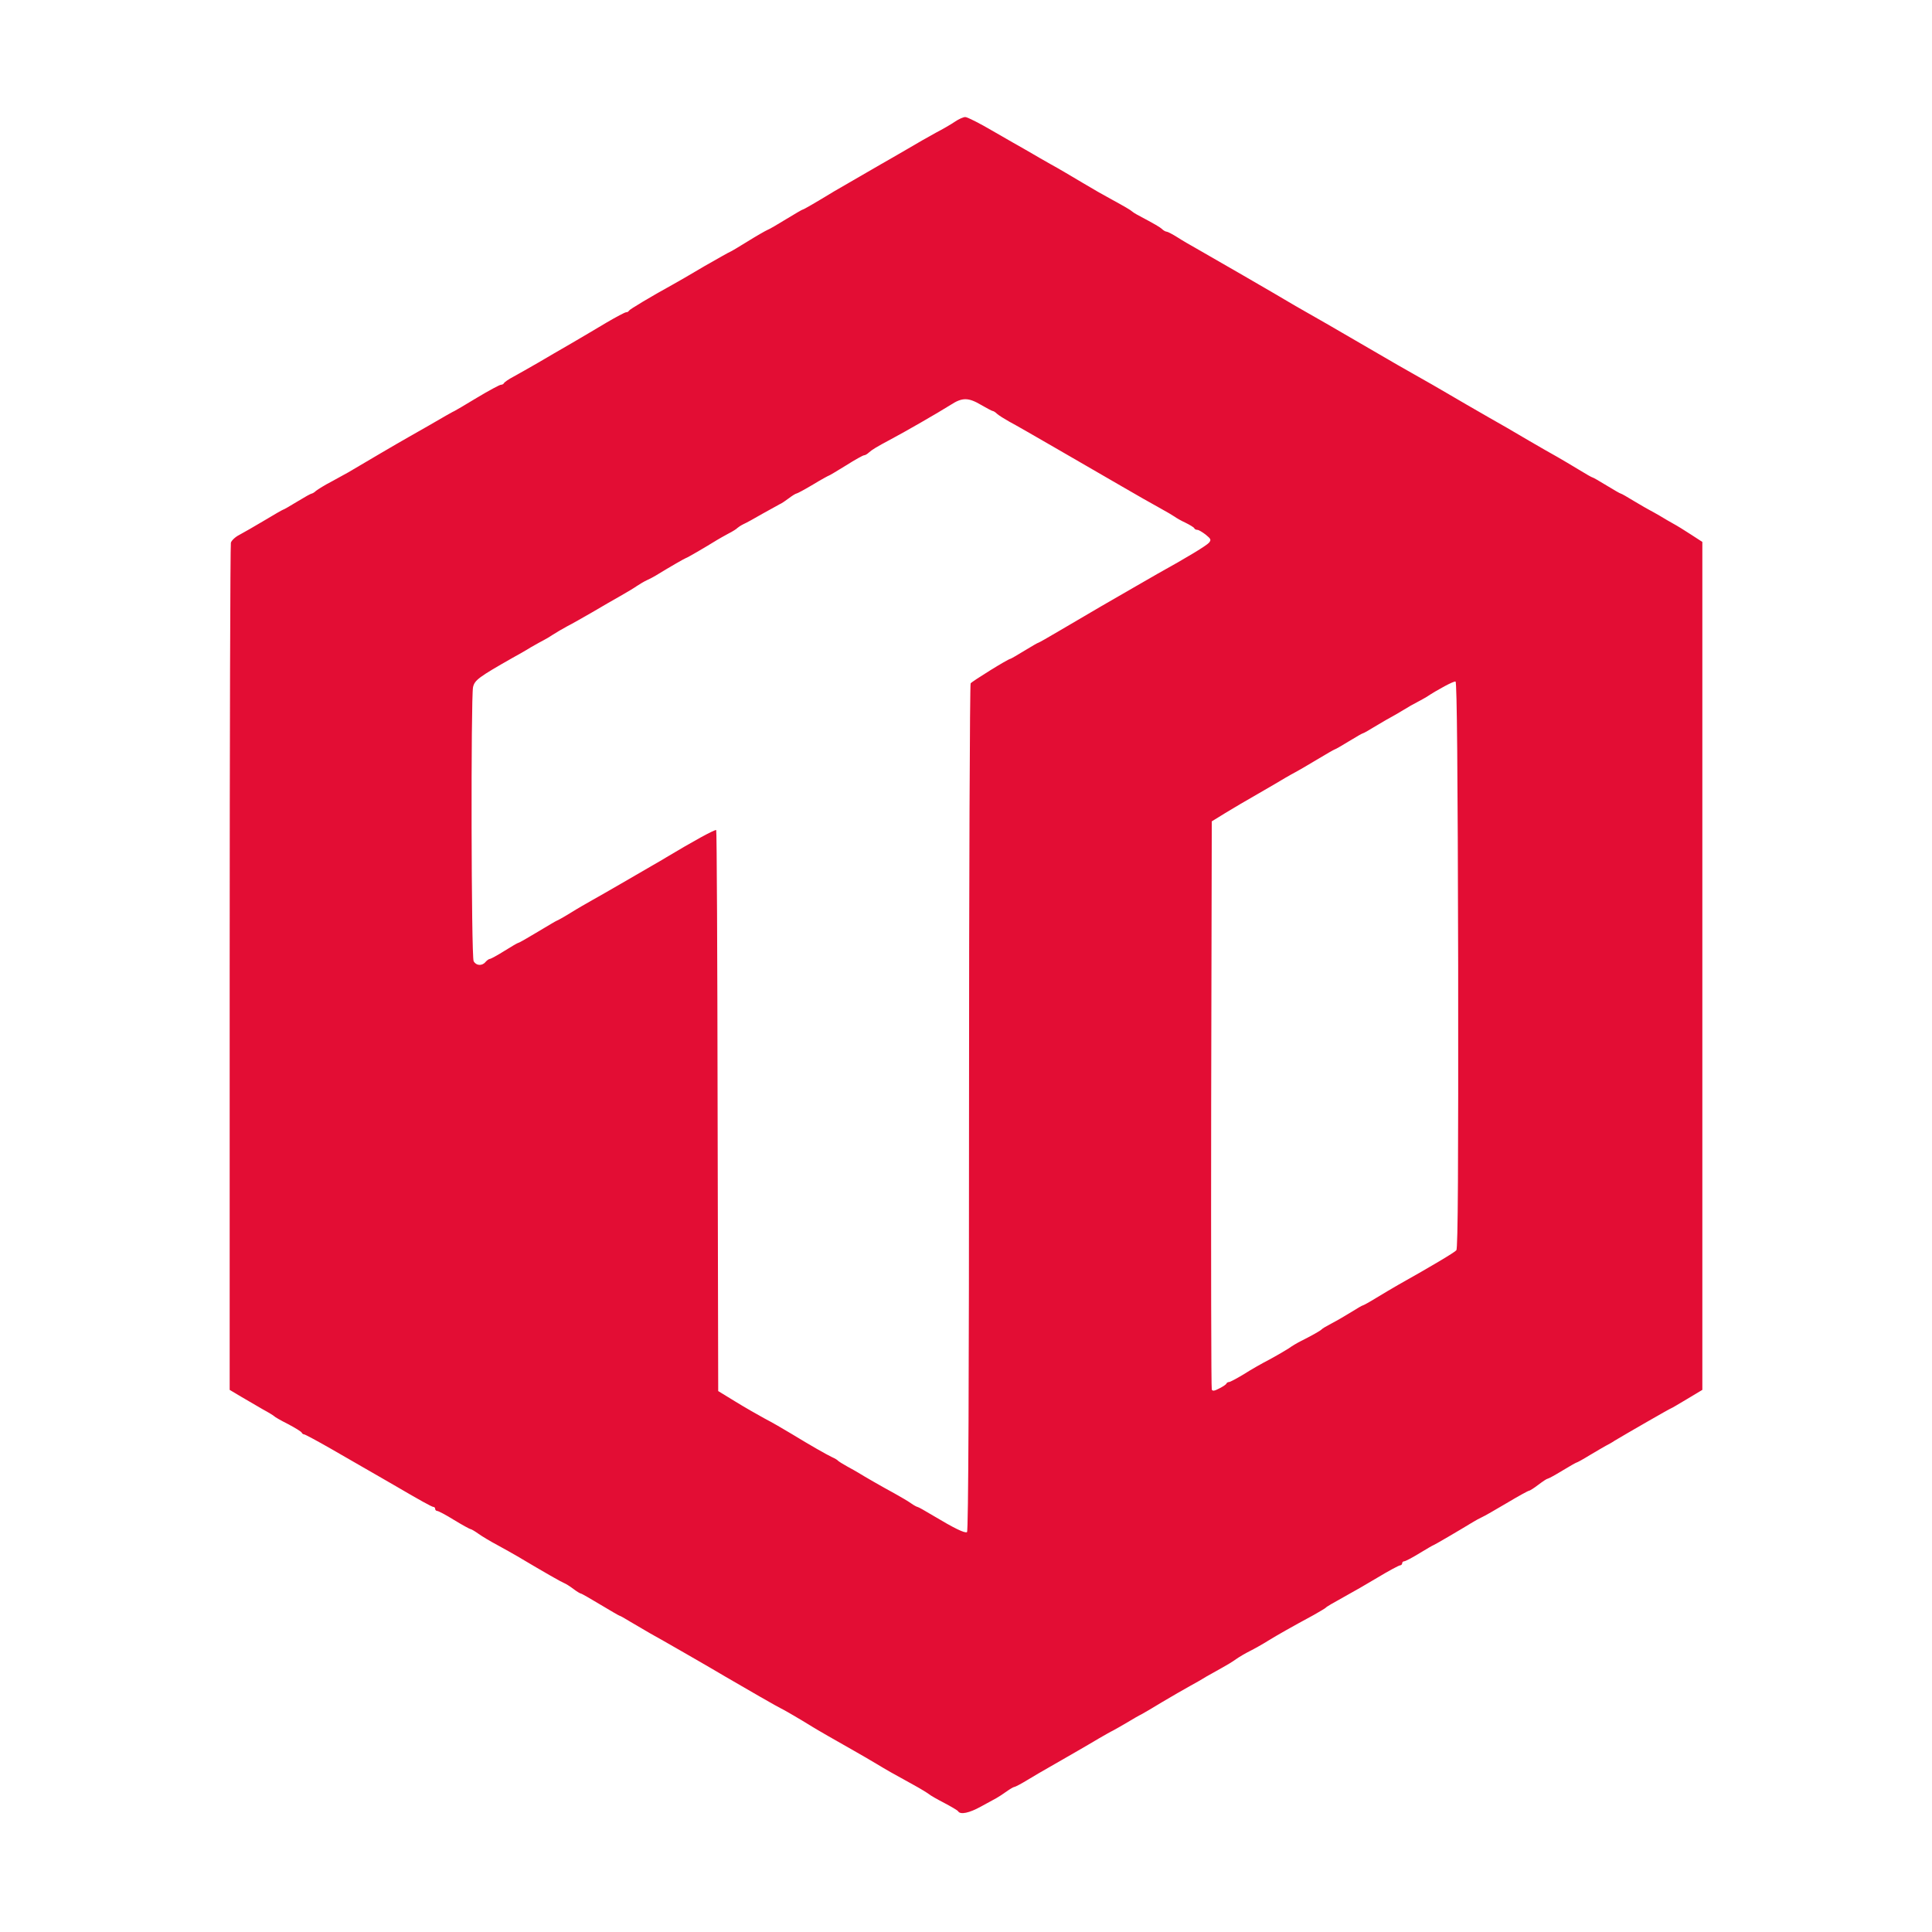 <?xml version="1.0" standalone="no"?>
<!DOCTYPE svg PUBLIC "-//W3C//DTD SVG 20010904//EN"
 "http://www.w3.org/TR/2001/REC-SVG-20010904/DTD/svg10.dtd">
<svg version="1.0" xmlns="http://www.w3.org/2000/svg"
 width="45.00pt" height="45.00pt" viewBox="0 0 959 959"
 preserveAspectRatio="xMidYMid meet">
<g transform="translate(0,959) scale(0.1,-0.1)"
fill="#e30d34" stroke="none">
<path d="M4740 8986 c-19 -13 -62 -38 -95 -55 -33 -18 -98 -55 -145 -83 -47
-27 -103 -60 -125 -72 -47 -27 -213 -123 -235 -136 -97 -59 -151 -90 -155 -90
-3 0 -40 -22 -83 -48 -42 -26 -85 -51 -94 -54 -9 -4 -53 -29 -98 -57 -45 -28
-84 -51 -86 -51 -2 0 -59 -32 -127 -71 -67 -40 -140 -82 -162 -94 -102 -56
-210 -121 -213 -127 -2 -5 -8 -8 -14 -8 -6 0 -49 -23 -97 -51 -47 -28 -126
-75 -176 -104 -49 -28 -124 -72 -165 -96 -41 -24 -95 -54 -120 -68 -25 -13
-46 -28 -48 -32 -2 -5 -9 -9 -16 -9 -6 0 -60 -29 -120 -65 -59 -36 -109 -65
-110 -65 -2 0 -59 -32 -127 -72 -68 -39 -141 -80 -161 -92 -30 -17 -92 -54
-240 -141 -9 -5 -45 -25 -80 -44 -35 -18 -70 -40 -79 -47 -8 -8 -19 -14 -22
-14 -4 0 -36 -18 -72 -40 -36 -22 -67 -40 -70 -40 -2 0 -44 -24 -92 -53 -48
-29 -105 -61 -125 -72 -20 -10 -39 -28 -42 -39 -3 -12 -6 -962 -6 -2113 l0
-2092 57 -34 c32 -19 81 -47 108 -63 28 -15 52 -30 55 -33 3 -4 34 -22 70 -40
36 -19 67 -38 68 -43 2 -4 7 -8 12 -8 4 0 64 -32 132 -71 67 -39 139 -80 158
-91 32 -18 135 -78 170 -98 109 -64 174 -100 181 -100 5 0 9 -4 9 -10 0 -5 5
-10 10 -10 6 0 44 -20 84 -45 41 -25 78 -45 81 -45 4 0 21 -10 38 -22 18 -13
61 -39 97 -58 36 -20 80 -44 98 -55 143 -85 219 -128 232 -133 8 -3 29 -16 46
-29 17 -13 34 -23 37 -23 4 0 47 -25 97 -55 50 -30 93 -55 95 -55 3 0 26 -13
52 -29 27 -16 71 -42 99 -58 48 -26 312 -178 372 -214 90 -53 275 -159 278
-159 3 0 103 -58 154 -90 17 -11 130 -76 210 -121 30 -17 80 -46 110 -64 55
-33 70 -42 185 -105 33 -18 67 -39 75 -45 8 -7 43 -27 78 -45 34 -18 65 -36
68 -41 11 -18 56 -8 112 23 31 17 66 36 77 42 11 6 34 21 52 34 17 12 34 22
38 22 4 0 33 15 64 34 31 19 81 48 111 65 75 43 185 106 245 142 28 16 59 34
70 39 11 6 43 24 70 40 28 17 59 35 70 40 11 6 58 33 105 62 47 28 108 63 135
78 28 15 66 37 85 49 19 11 53 30 75 42 22 12 54 31 70 43 17 12 48 30 70 41
22 11 63 34 90 51 49 30 114 67 225 127 30 17 57 33 60 36 5 6 31 21 112 66
21 11 85 48 142 82 58 35 110 63 116 63 5 0 10 5 10 10 0 6 5 10 10 10 6 0 40
18 76 40 36 22 67 40 69 40 3 0 128 73 200 117 11 7 29 16 41 22 12 5 67 37
123 70 57 34 106 61 110 61 4 0 25 13 47 30 21 16 42 30 46 30 4 0 37 18 73
40 36 22 68 40 70 40 3 0 34 17 68 38 35 21 70 41 77 45 8 4 29 15 45 26 55
33 277 161 281 161 2 0 37 21 79 46 l75 45 0 2105 0 2104 -57 37 c-32 21 -71
45 -88 54 -16 9 -46 26 -65 38 -19 11 -42 24 -50 28 -8 4 -43 24 -78 45 -34
21 -64 38 -67 38 -3 0 -34 18 -70 40 -36 22 -67 40 -70 40 -3 0 -33 17 -67 38
-35 21 -83 50 -108 64 -25 14 -87 49 -138 79 -119 70 -114 67 -202 117 -86 49
-152 88 -195 113 -37 22 -124 72 -190 109 -27 15 -102 58 -165 95 -63 37 -175
102 -248 144 -73 42 -145 83 -161 92 -109 65 -428 249 -481 279 -36 20 -84 48
-107 63 -24 15 -47 27 -52 27 -5 0 -16 6 -23 13 -11 10 -31 22 -123 71 -11 6
-22 13 -25 16 -7 7 -38 25 -102 60 -32 17 -97 54 -145 83 -49 29 -119 71 -158
92 -38 22 -78 44 -87 50 -9 5 -29 17 -45 26 -15 8 -84 48 -152 87 -68 40 -131
72 -140 71 -9 0 -32 -10 -51 -23z m130 -1406 c28 -16 54 -30 57 -30 4 0 14 -6
22 -14 9 -8 36 -25 61 -39 25 -13 133 -75 240 -137 107 -62 250 -145 318 -184
67 -39 151 -87 186 -106 35 -19 70 -40 77 -45 8 -6 32 -20 54 -30 22 -11 42
-23 43 -27 2 -5 9 -8 15 -8 7 0 25 -11 42 -24 26 -21 28 -26 16 -40 -12 -14
-105 -71 -255 -154 -22 -13 -70 -40 -106 -61 -36 -21 -114 -66 -175 -101 -60
-35 -154 -90 -208 -122 -54 -32 -100 -58 -102 -58 -3 0 -34 -18 -70 -40 -36
-22 -67 -40 -69 -40 -11 0 -191 -112 -198 -122 -4 -7 -8 -957 -8 -2110 0
-1337 -3 -2099 -10 -2103 -11 -7 -65 20 -167 81 -40 24 -75 44 -79 44 -3 0
-18 8 -32 18 -15 11 -52 32 -82 49 -63 34 -158 89 -180 103 -8 5 -33 19 -55
31 -22 12 -42 25 -45 28 -3 4 -16 12 -30 18 -31 15 -103 56 -200 115 -41 25
-102 60 -135 77 -33 18 -98 55 -145 84 l-85 52 -3 1393 c-1 765 -4 1392 -7
1392 -13 0 -113 -55 -250 -137 -11 -7 -42 -25 -70 -41 -27 -16 -95 -55 -150
-87 -55 -32 -120 -69 -145 -83 -25 -14 -74 -42 -109 -64 -34 -21 -65 -38 -67
-38 -2 0 -44 -25 -94 -55 -50 -30 -93 -55 -97 -55 -3 0 -34 -18 -69 -40 -35
-22 -68 -40 -73 -40 -4 0 -14 -7 -21 -15 -17 -21 -47 -19 -59 4 -12 21 -14
1305 -3 1360 8 35 28 50 197 146 22 12 63 35 90 52 28 16 57 32 65 36 8 4 29
16 45 27 17 11 48 29 70 41 22 11 78 43 125 70 47 28 110 64 140 81 30 17 67
39 81 49 15 10 37 23 50 29 13 6 33 16 44 23 70 43 147 87 150 87 4 0 92 51
155 90 8 5 33 19 55 31 22 11 42 24 45 28 3 3 16 12 30 19 14 6 57 30 95 52
39 22 77 43 85 47 8 3 29 17 46 30 17 13 34 23 37 23 4 0 41 20 83 45 41 25
78 45 80 45 2 0 40 23 84 50 44 28 84 50 89 50 5 0 16 6 23 13 18 16 40 29
113 68 68 36 228 128 295 170 57 37 87 36 150 -1z m2368 -2780 c1 -999 -1
-1407 -9 -1416 -9 -11 -125 -80 -289 -172 -25 -14 -73 -43 -108 -64 -34 -21
-65 -38 -68 -38 -3 0 -28 -15 -57 -33 -29 -18 -72 -43 -97 -56 -25 -13 -47
-26 -50 -30 -5 -6 -49 -31 -105 -59 -16 -8 -43 -24 -58 -35 -16 -10 -58 -35
-95 -55 -37 -19 -95 -52 -129 -74 -35 -21 -67 -38 -72 -38 -5 0 -11 -3 -13 -7
-1 -5 -18 -16 -36 -25 -24 -13 -34 -14 -37 -5 -3 6 -4 644 -3 1416 l3 1404 65
40 c36 22 110 66 165 97 55 32 116 67 135 79 19 11 42 24 50 28 8 4 55 31 103
60 48 29 90 53 92 53 3 0 34 18 70 40 36 22 67 40 70 40 3 0 33 17 67 38 35
21 70 41 78 45 8 4 33 19 55 32 22 14 54 32 70 40 17 9 37 20 45 25 58 38 136
80 145 77 7 -3 11 -448 13 -1407z"/>
</g>
</svg>
